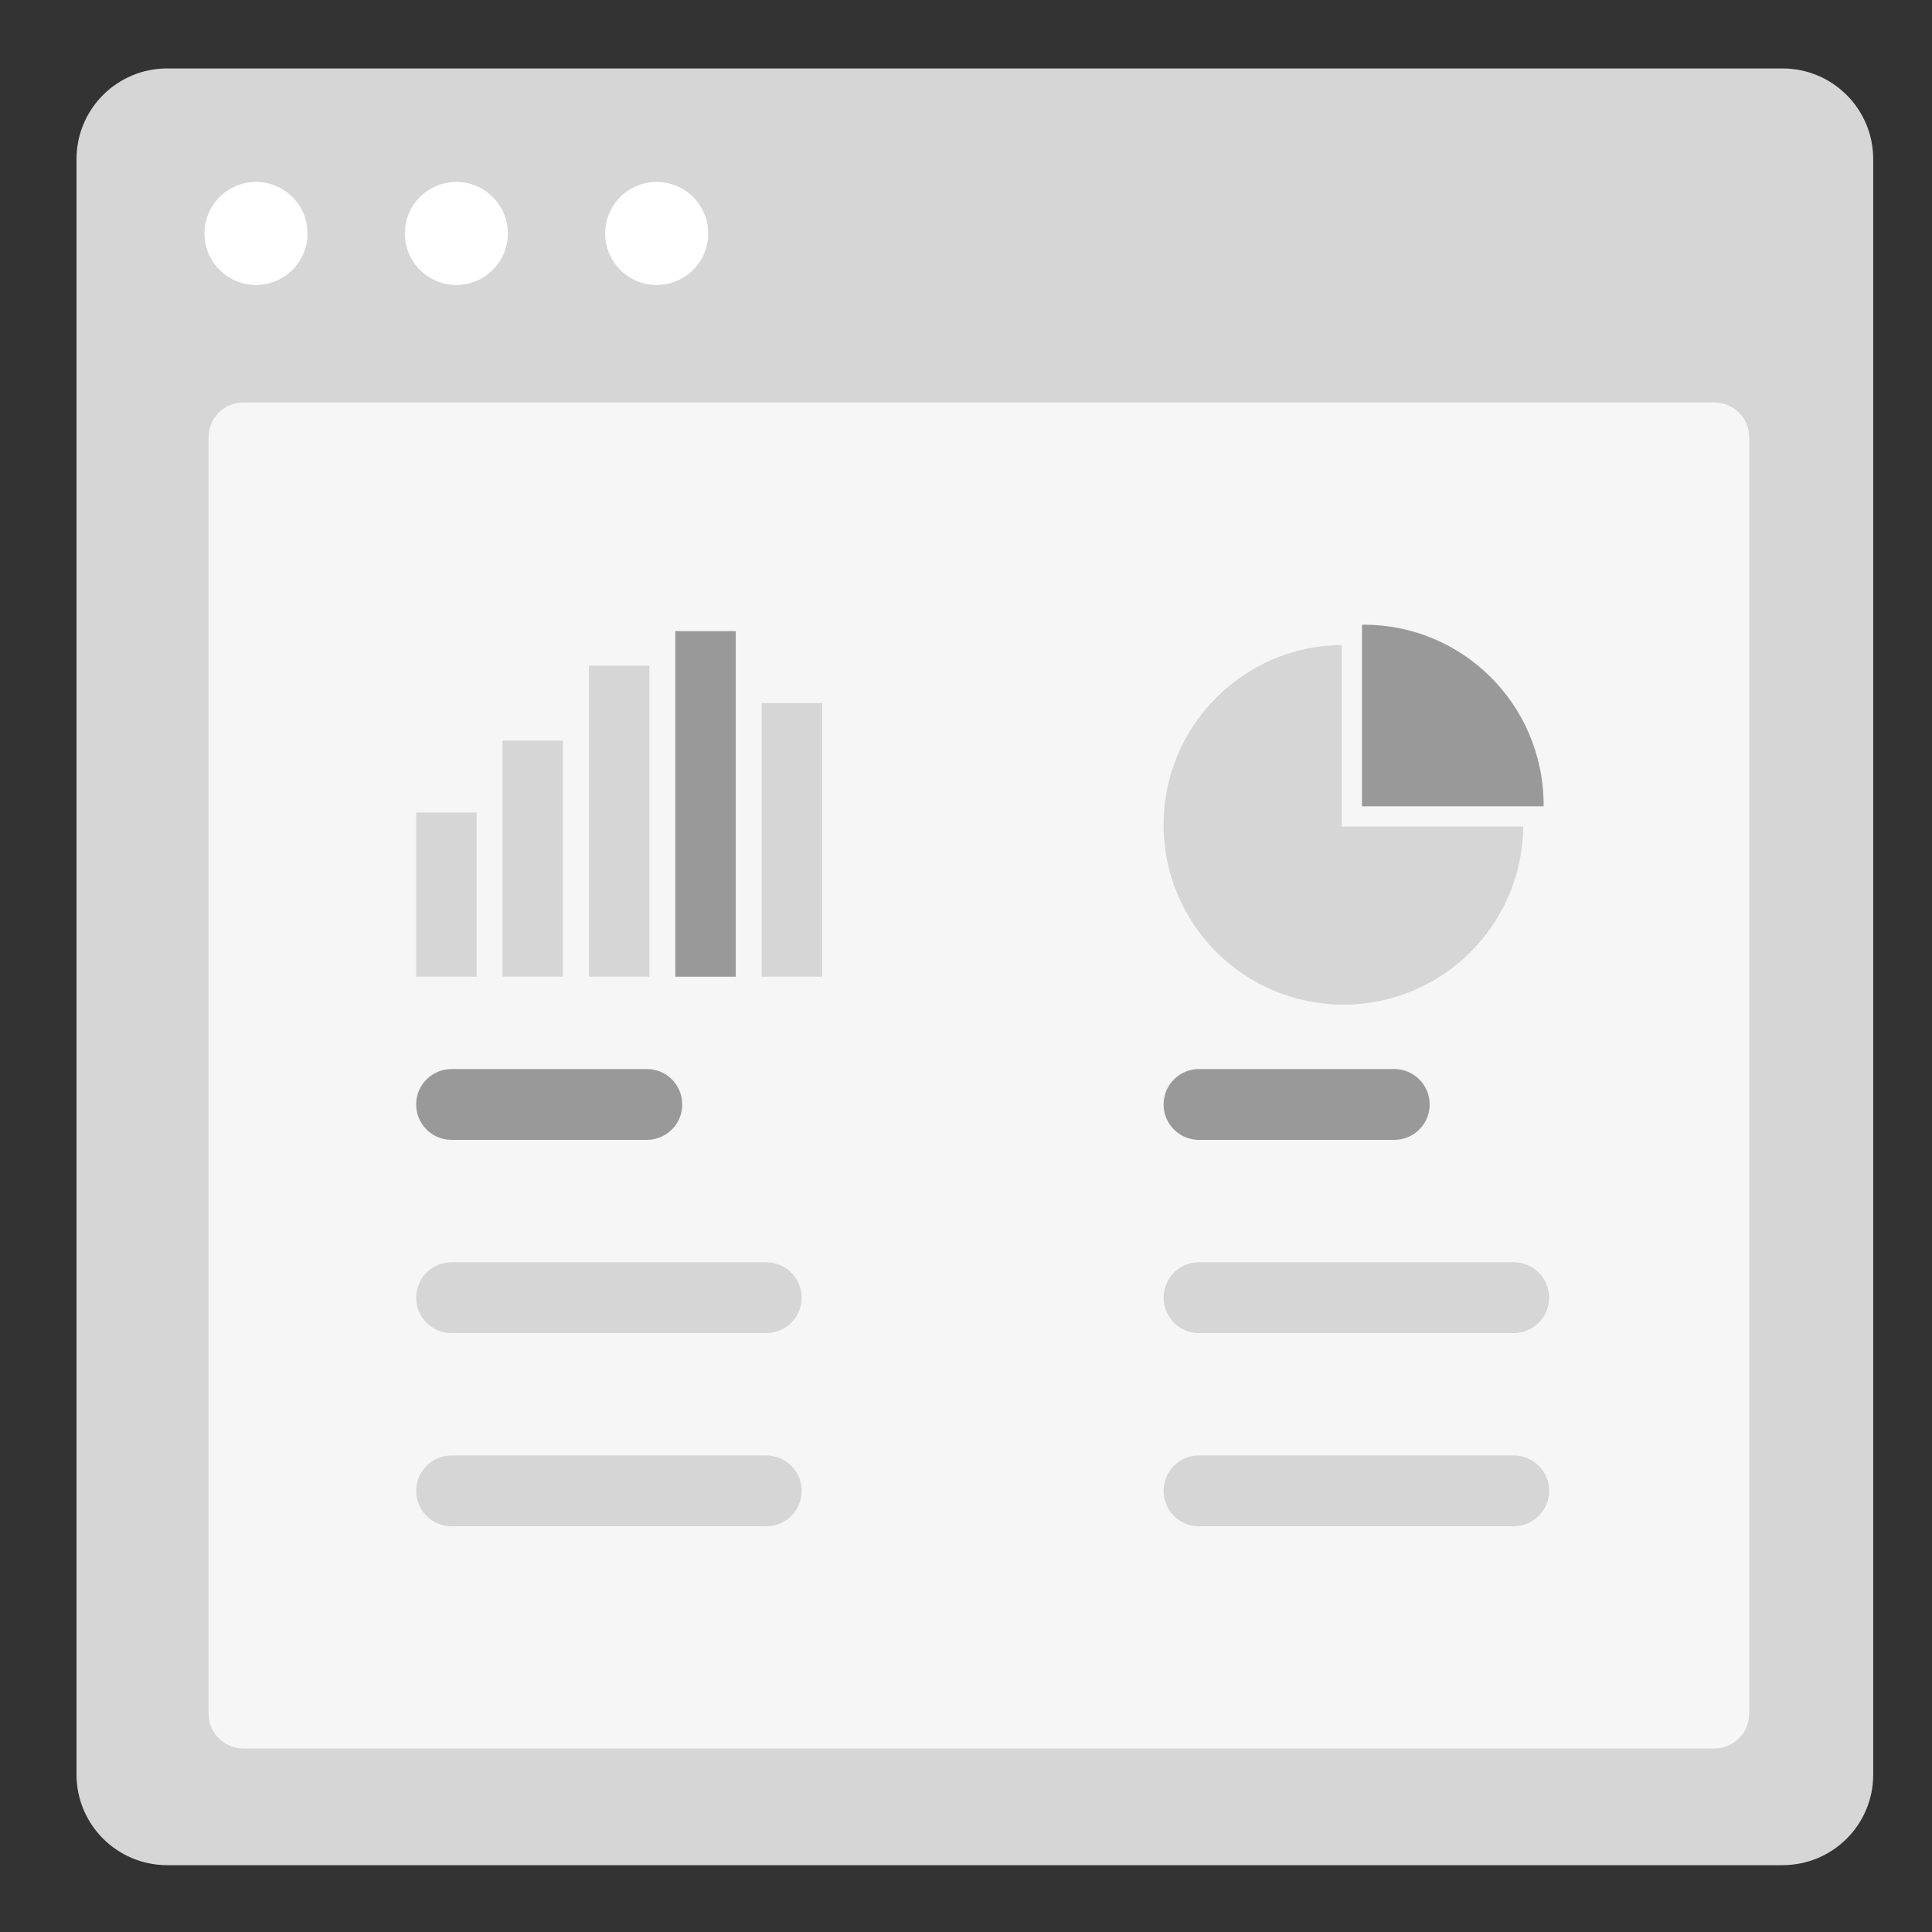<?xml version="1.0" encoding="utf-8"?>
<!-- Generator: Adobe Illustrator 24.2.0, SVG Export Plug-In . SVG Version: 6.00 Build 0)  -->
<svg version="1.1" xmlns="http://www.w3.org/2000/svg" xmlns:xlink="http://www.w3.org/1999/xlink" x="0px" y="0px"
	 viewBox="0 0 300 300" style="enable-background:new 0 0 300 300;" xml:space="preserve">
<rect x="0" y="0" width="300" height="300" fill="#333333" stroke="none"/>
<style type="text/css">
	.st0{fill:#D6D6D6;}
	.st1{fill:#FFFFFF;}
	.st2{fill:#F6F6F6;}
	.st3{fill:#999999;}
	.st4{fill:#D5D5D5;}
</style>
<g id="Layer_1">
	<g>
		<path class="st0" d="M276.8,289.62H25.95c-7.77,0-14.07-6.3-14.07-14.07V24.7c0-7.77,6.3-14.07,14.07-14.07H276.8
			c7.77,0,14.07,6.3,14.07,14.07v250.86C290.88,283.33,284.58,289.62,276.8,289.62z"/>
		<g>
			<circle class="st1" cx="39.75" cy="36.25" r="8"/>
			<circle class="st1" cx="70.86" cy="36.25" r="8"/>
			<circle class="st1" cx="101.97" cy="36.25" r="8"/>
		</g>
	</g>
	<path class="st2" d="M266.21,271.5H37.79c-2.99,0-5.41-2.42-5.41-5.41V67.91c0-2.99,2.42-5.41,5.41-5.41h228.42
		c2.99,0,5.41,2.42,5.41,5.41v198.17C271.62,269.08,269.2,271.5,266.21,271.5z"/>
	<g>
		<path class="st3" d="M100.44,177H70.12c-3.04,0-5.5-2.46-5.5-5.5v0c0-3.04,2.46-5.5,5.5-5.5h30.32c3.04,0,5.5,2.46,5.5,5.5v0
			C105.94,174.54,103.48,177,100.44,177z"/>
		<g>
			<g>
				<rect x="64.62" y="126.17" class="st0" width="9.39" height="25.49"/>
			</g>
			<g>
				<rect x="78.03" y="114.99" class="st0" width="9.39" height="36.66"/>
			</g>
			<g>
				<rect x="91.45" y="103.37" class="st0" width="9.39" height="48.29"/>
			</g>
			<g>
				<rect x="104.86" y="98" class="st3" width="9.39" height="53.66"/>
			</g>
			<g>
				<rect x="118.28" y="109.18" class="st0" width="9.39" height="42.48"/>
			</g>
		</g>
		<path class="st0" d="M118.99,207H70.12c-3.04,0-5.5-2.46-5.5-5.5v0c0-3.04,2.46-5.5,5.5-5.5h48.86c3.04,0,5.5,2.46,5.5,5.5v0
			C124.49,204.54,122.02,207,118.99,207z"/>
		<path class="st0" d="M118.99,237H70.12c-3.04,0-5.5-2.46-5.5-5.5v0c0-3.04,2.46-5.5,5.5-5.5h48.86c3.04,0,5.5,2.46,5.5,5.5v0
			C124.49,234.54,122.02,237,118.99,237z"/>
	</g>
	<g>
		<g>
			<path class="st0" d="M208.34,100.15c-15.3,0.14-27.66,12.59-27.66,27.92c0,15.42,12.5,27.93,27.93,27.93
				c15.33,0,27.77-12.36,27.92-27.66h-28.19V100.15z"/>
			<path class="st3" d="M231.35,105.02c-5.04-4.96-11.96-8.02-19.59-8.02c-0.09,0-0.18,0.01-0.27,0.01v28.19h28.19
				c0-0.09,0.01-0.18,0.01-0.27C239.68,117.14,236.49,110.09,231.35,105.02z"/>
		</g>
		<path class="st3" d="M216.5,177h-30.32c-3.04,0-5.5-2.46-5.5-5.5v0c0-3.04,2.46-5.5,5.5-5.5h30.32c3.04,0,5.5,2.46,5.5,5.5v0
			C222,174.54,219.54,177,216.5,177z"/>
		<path class="st0" d="M235.05,207h-48.87c-3.04,0-5.5-2.46-5.5-5.5v0c0-3.04,2.46-5.5,5.5-5.5h48.87c3.04,0,5.5,2.46,5.5,5.5v0
			C240.55,204.54,238.08,207,235.05,207z"/>
		<path class="st0" d="M235.05,237h-48.87c-3.04,0-5.5-2.46-5.5-5.5v0c0-3.04,2.46-5.5,5.5-5.5h48.87c3.04,0,5.5,2.46,5.5,5.5v0
			C240.55,234.54,238.08,237,235.05,237z"/>
	</g>
</g>
<g id="Layer_2">
</g>
<g id="Layer_3">
</g>
</svg>
